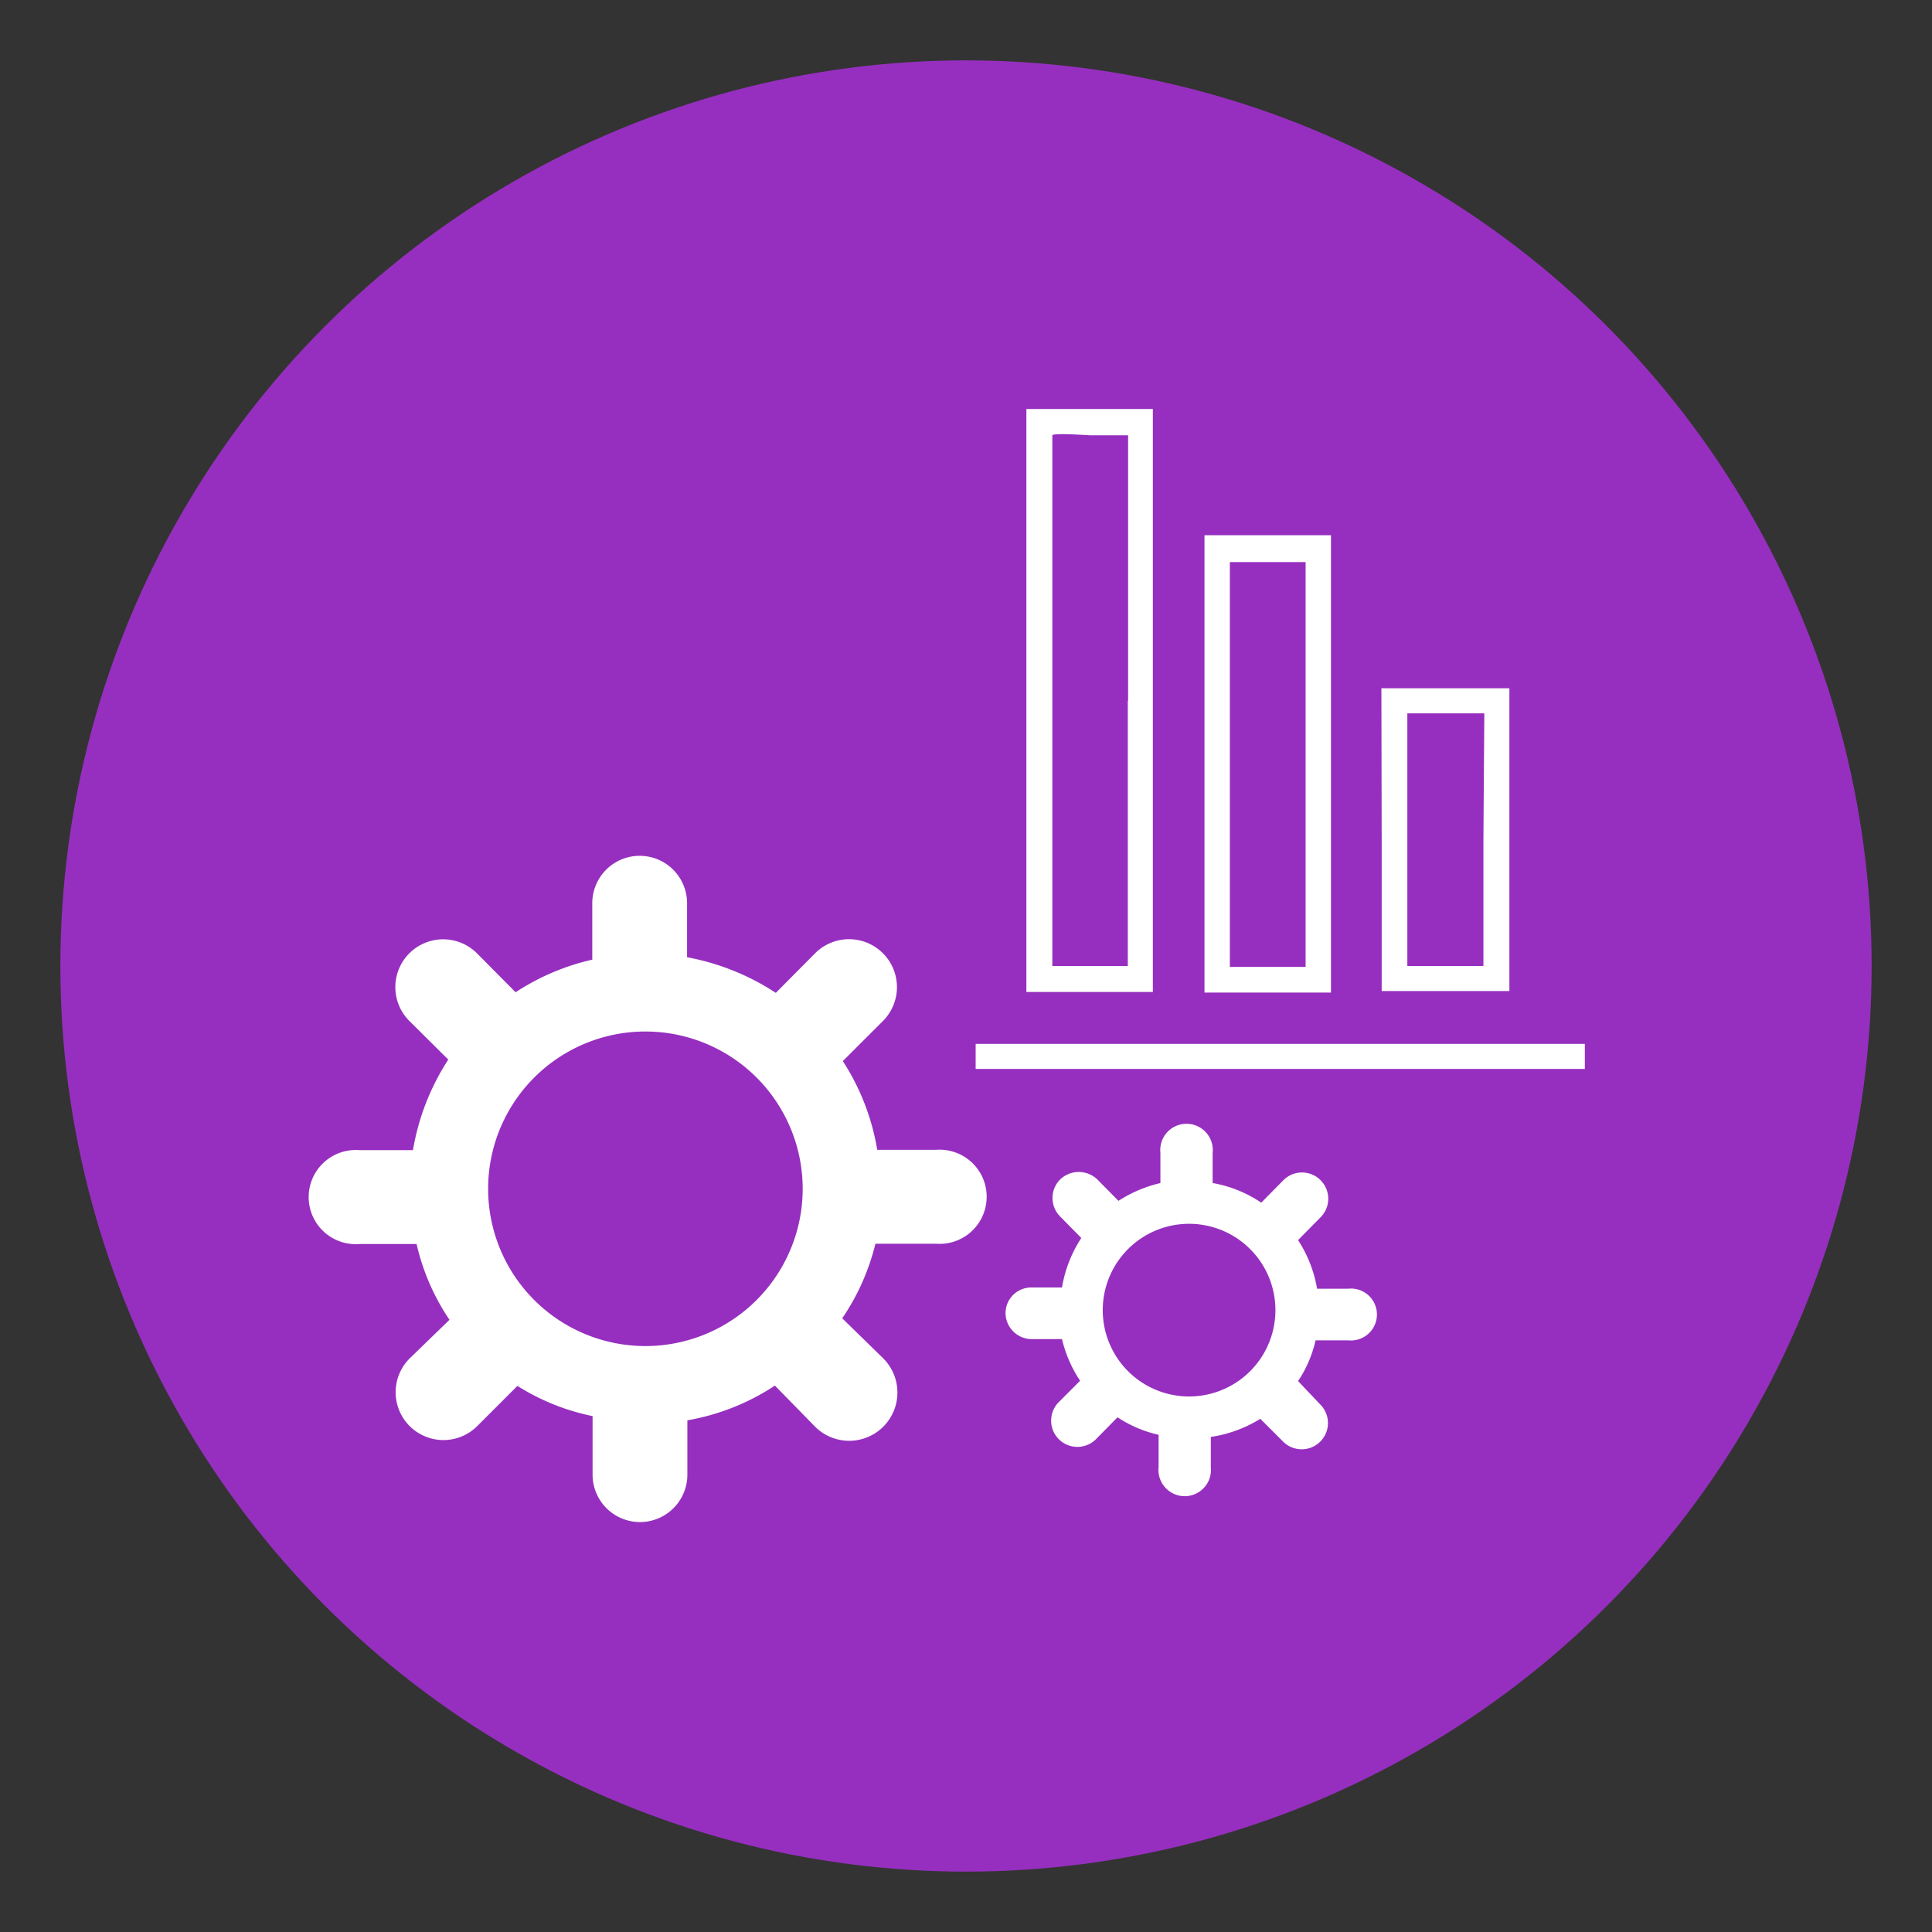 <svg id="Layer_1" data-name="Layer 1" xmlns="http://www.w3.org/2000/svg" viewBox="0 0 64 64"><rect x="0" y="0" width="64" height="64" fill="#333333" stroke="none"/><defs><style>.cls-1{fill:#962fbf;}.cls-2{fill:#fff;}</style></defs><title>lease-operations-exposure</title><circle class="cls-1" cx="32" cy="32" r="30"/><path class="cls-2" d="M30.92,38.09H29.06a7.75,7.75,0,0,0-1.14-2.94l1.33-1.33A1.58,1.58,0,0,0,27,31.58l-1.3,1.31a8,8,0,0,0-2.94-1.18V29.92a1.57,1.57,0,1,0-3.14,0v1.87a7.74,7.74,0,0,0-2.54,1.08l-1.28-1.29a1.58,1.58,0,0,0-2.24,2.24l1.29,1.28a7.9,7.9,0,0,0-1.17,3H11.91a1.56,1.56,0,1,0,0,3.11H13.8a7.43,7.43,0,0,0,1.09,2.51L13.57,45a1.58,1.58,0,0,0,2.24,2.24l1.33-1.33a7.45,7.45,0,0,0,2.49,1v1.94a1.57,1.57,0,1,0,3.14,0V47.05a7.64,7.64,0,0,0,2.9-1.15L27,47.26A1.58,1.58,0,0,0,29.26,45L27.9,43.67A7.58,7.58,0,0,0,29,41.2h2a1.56,1.56,0,1,0,0-3.11Zm-9.54,6.5a5.21,5.21,0,1,1,5.21-5.21,5.21,5.21,0,0,1-5.21,5.21Z"/><path class="cls-2" d="M44.63,42.69h-1A4.26,4.26,0,0,0,43,41.08l.73-.74a.87.87,0,1,0-1.23-1.23l-.72.73a4.12,4.12,0,0,0-1.61-.65v-1a.87.87,0,1,0-1.73,0v1a4.39,4.39,0,0,0-1.39.59l-.7-.71a.89.89,0,0,0-1.23,0,.87.87,0,0,0,0,1.23l.7.71a4.26,4.26,0,0,0-.64,1.64h-1a.85.85,0,0,0-.87.85.87.87,0,0,0,.87.86h1a4.26,4.26,0,0,0,.6,1.38l-.72.72a.87.87,0,0,0,1.23,1.23l.73-.74a4.11,4.11,0,0,0,1.36.58v1.07a.87.87,0,1,0,1.73,0v-1A4.31,4.31,0,0,0,41.75,47l.74.74a.87.87,0,1,0,1.23-1.23L43,45.75a4,4,0,0,0,.58-1.35h1.08a.86.86,0,1,0,0-1.71Zm-5.24,3.57a2.86,2.86,0,1,1,2.86-2.86,2.86,2.86,0,0,1-2.86,2.86Z"/><path class="cls-2" d="M34,23.2v9.66h4.19V13.55H34Zm3.36,0V32H34.86l0-8.75c0-4.82,0-8.79,0-8.83s.29-.06,1.26,0l1.25,0v8.81Z"/><path class="cls-2" d="M39.9,25.31v7.57h4.19V17.73H39.9v7.58Zm3.35,0v6.72H40.74V18.62h2.51Z"/><path class="cls-2" d="M45.77,27.83v5H50V22.8H45.76Zm3.37,0V32H46.62V23.63h2.55Z"/><path class="cls-2" d="M32.32,35v.41H52.5v-.83H32.32Z"/></svg>